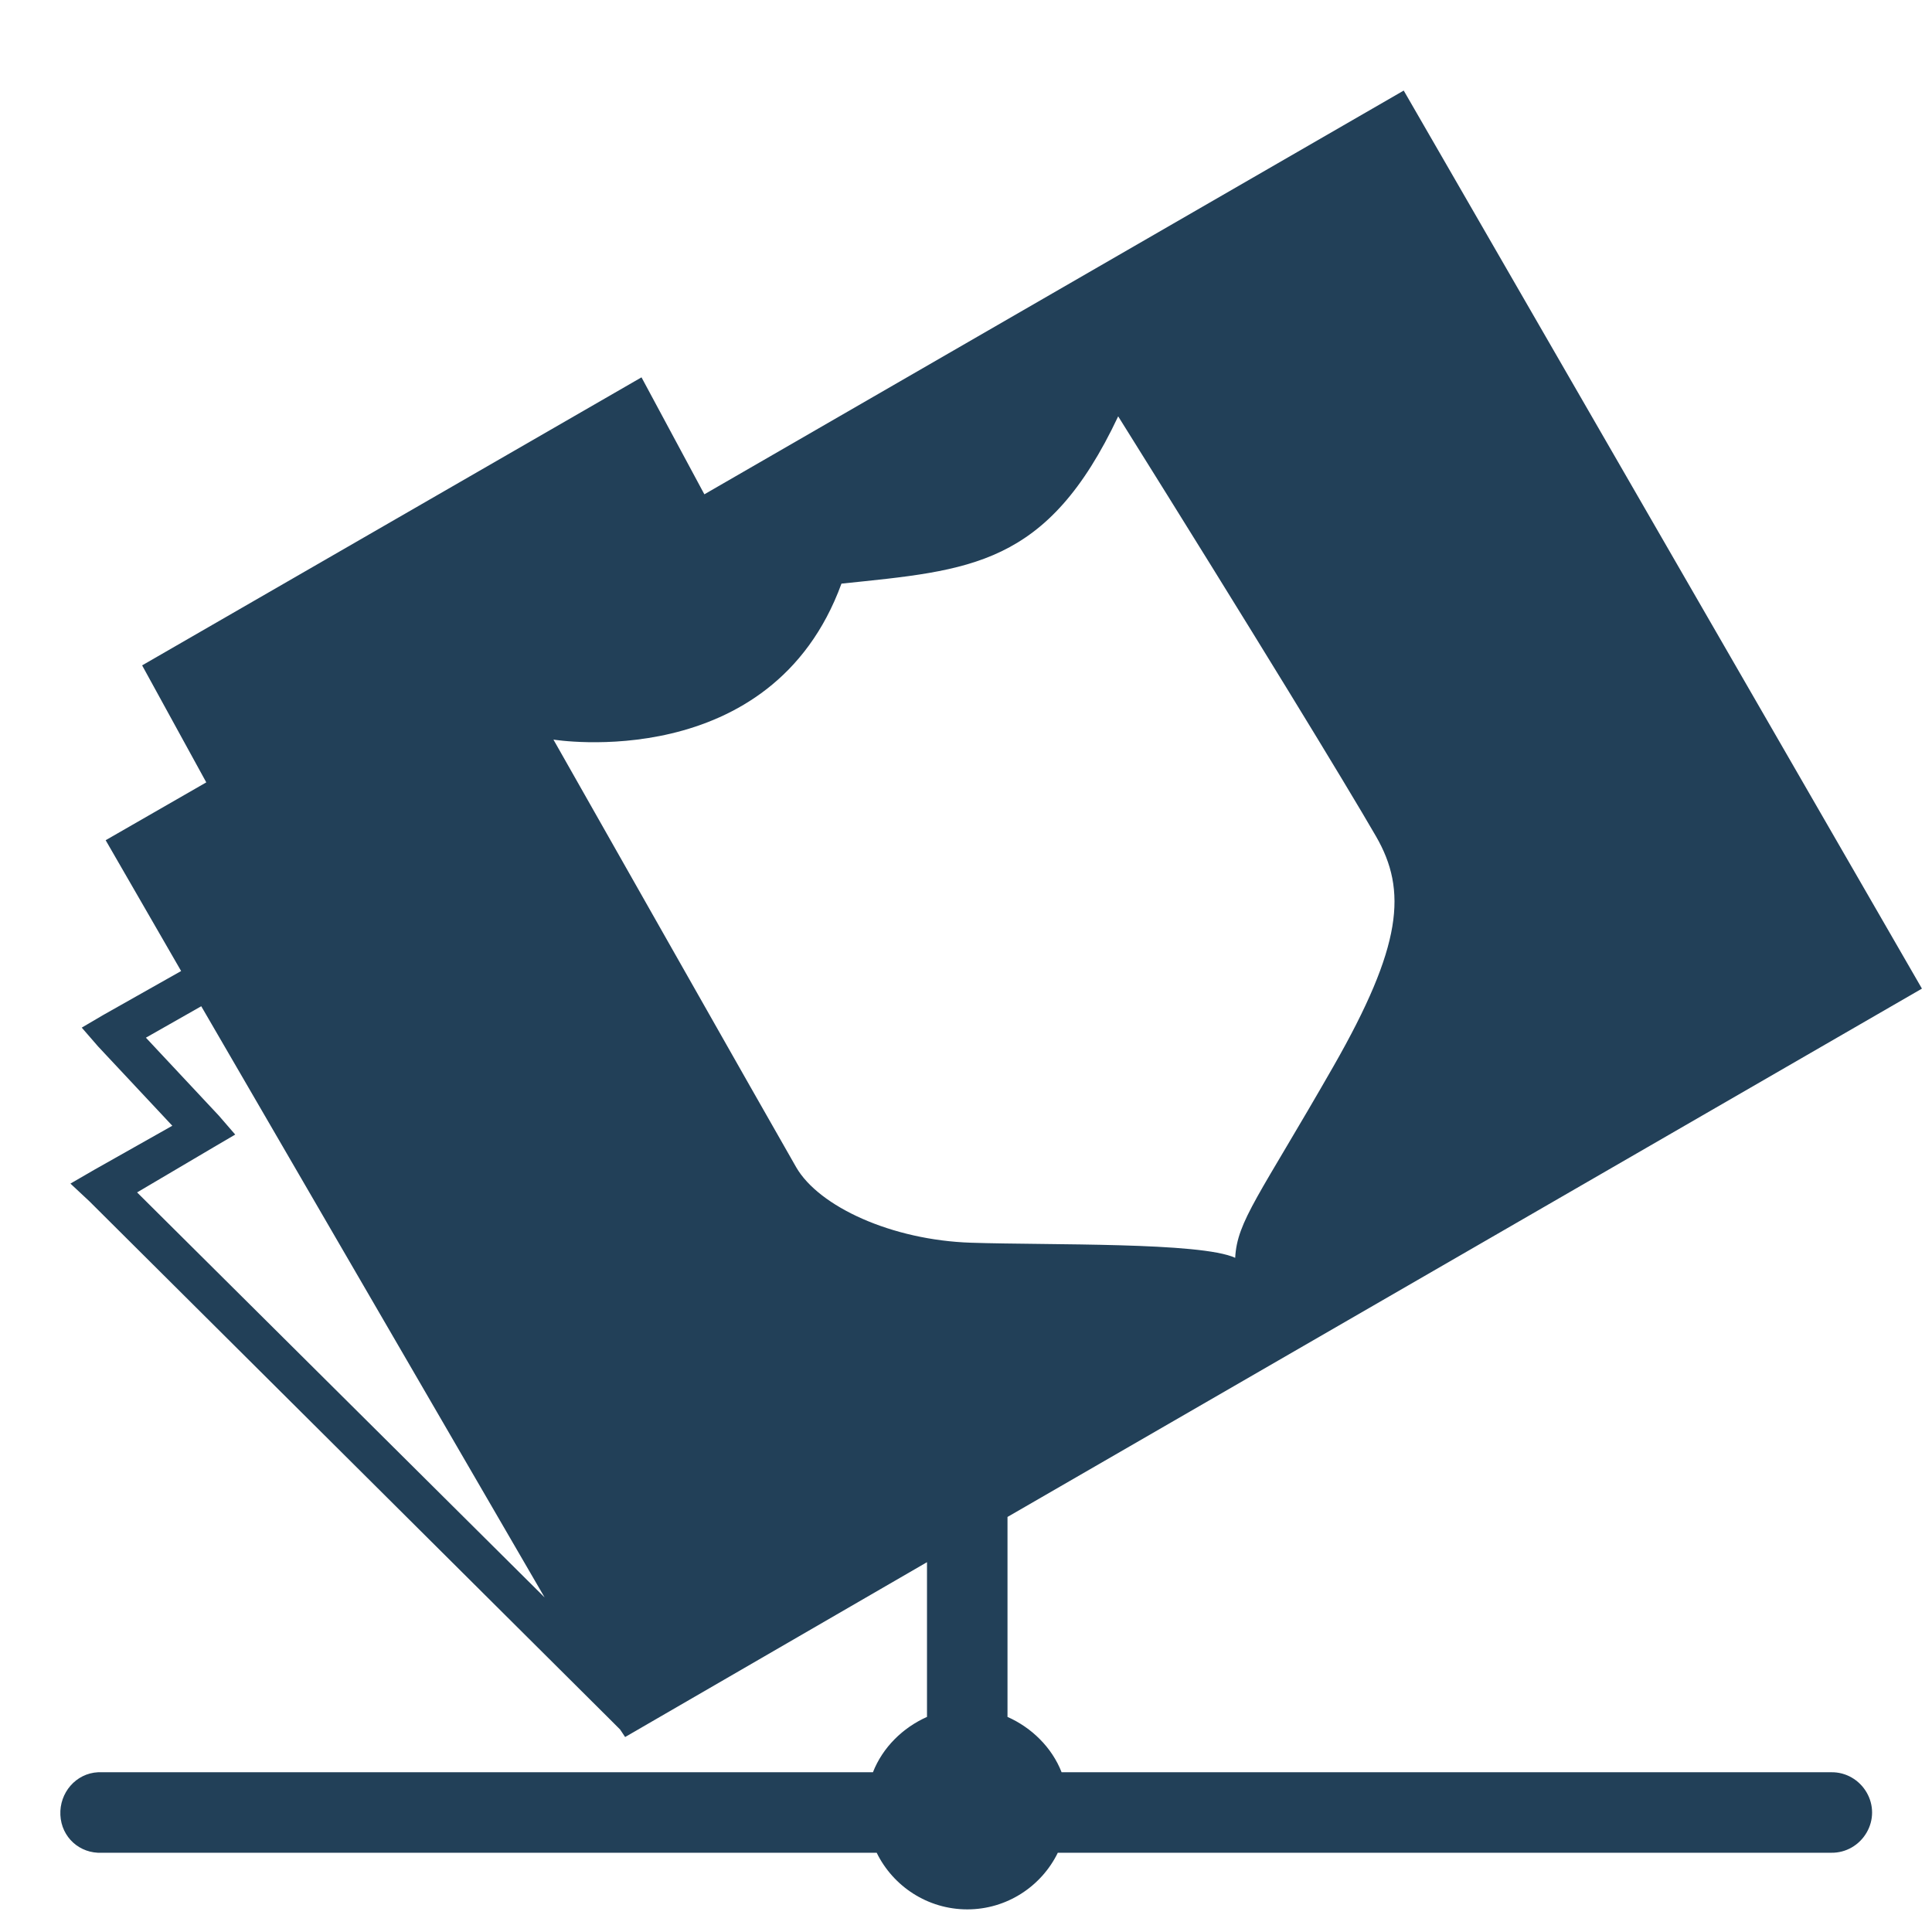 <?xml version="1.0" encoding="UTF-8" standalone="no"?>
<!-- Created with Inkscape (http://www.inkscape.org/) -->
<svg
   xmlns:dc="http://purl.org/dc/elements/1.1/"
   xmlns:cc="http://creativecommons.org/ns#"
   xmlns:rdf="http://www.w3.org/1999/02/22-rdf-syntax-ns#"
   xmlns:svg="http://www.w3.org/2000/svg"
   xmlns="http://www.w3.org/2000/svg"
   xmlns:xlink="http://www.w3.org/1999/xlink"
   xmlns:sodipodi="http://sodipodi.sourceforge.net/DTD/sodipodi-0.dtd"
   xmlns:inkscape="http://www.inkscape.org/namespaces/inkscape"
   width="48"
   height="48"
   id="svg2"
   sodipodi:version="0.32"
   inkscape:version="0.46"
   version="1.0"
   sodipodi:docname="folder-remote-ssh.svg"
   inkscape:output_extension="org.inkscape.output.svg.inkscape">
<acyl-settings>
<filter>
    </filter>
<linearGradient
     id="linearGradient4321">
    <stop
       style="stop-color:#224058;stop-opacity:1.0;"
       offset="0"
       id="stop1" />
    <stop
       style="stop-color:#224058;stop-opacity:1.0;"
       offset="1"
       id="stop2" />
  </linearGradient>
<linearGradient
     inkscape:collect="always"
     xlink:href="#linearGradient4321"
     id="acyl_gradient"
     x1="0%"
     y1="0%"
     x2="100%"
     y2="100%" />
</acyl-settings>
<defs
     id="defs4">
  </defs>
  <g
     inkscape:label="Layer 1"
     inkscape:groupmode="layer"
     id="layer1">
    <path
       style="opacity:1;fill:url(#acyl_gradient);filter:url(#filter1111);filter:url(#filter1111);fill-opacity:1;fill-rule:nonzero;stroke:none;stroke-width:1;stroke-miterlimit:4;stroke-dasharray:none;stroke-opacity:1"
       d="M 34.875 2.25 L 17.5 12.281 L 15.938 9.375 L 3.531 16.531 L 5.125 19.438 L 2.625 20.875 L 4.5 24.125 L 2.562 25.219 L 2.031 25.531 L 2.438 26 L 4.281 27.969 L 2.344 29.062 L 1.75 29.406 L 2.219 29.844 L 15.125 42.688 L 15.406 42.969 L 15.531 43.156 L 23.031 38.812 L 23.031 42.656 C 22.43 42.923 21.928 43.416 21.688 44.031 L 2.531 44.031 C 2.5 44.03 2.469 44.03 2.438 44.031 C 1.885 44.057 1.474 44.541 1.5 45.094 C 1.526 45.646 1.979 46.057 2.531 46.031 L 21.781 46.031 C 22.188 46.863 23.044 47.437 24.031 47.438 C 25.018 47.438 25.875 46.863 26.281 46.031 L 45.5 46.031 C 45.861 46.036 46.193 45.843 46.375 45.531 C 46.557 45.22 46.557 44.843 46.375 44.531 C 46.193 44.22 45.861 44.026 45.5 44.031 L 26.375 44.031 C 26.135 43.416 25.632 42.923 25.031 42.656 L 25.031 37.688 L 47.75 24.562 L 34.875 2.25 z M 27.781 10.344 C 31.188 15.792 33.434 19.476 34.188 20.781 C 34.964 22.126 34.844 23.495 33.125 26.5 C 31.289 29.708 30.734 30.336 30.688 31.25 C 29.833 30.856 26.094 30.939 24.125 30.875 C 22.156 30.811 20.347 29.979 19.781 29 C 19.216 28.021 13.795 18.453 13.75 18.375 C 13.75 18.375 19.166 19.264 20.906 14.5 C 24.108 14.166 26.02 14.076 27.781 10.344 z M 5 25 L 13.531 39.688 L 3.406 29.625 L 5.312 28.5 L 5.844 28.188 L 5.438 27.719 L 3.625 25.781 L 5 25 z "
       id="rect3176" />
  </g>
</svg>

